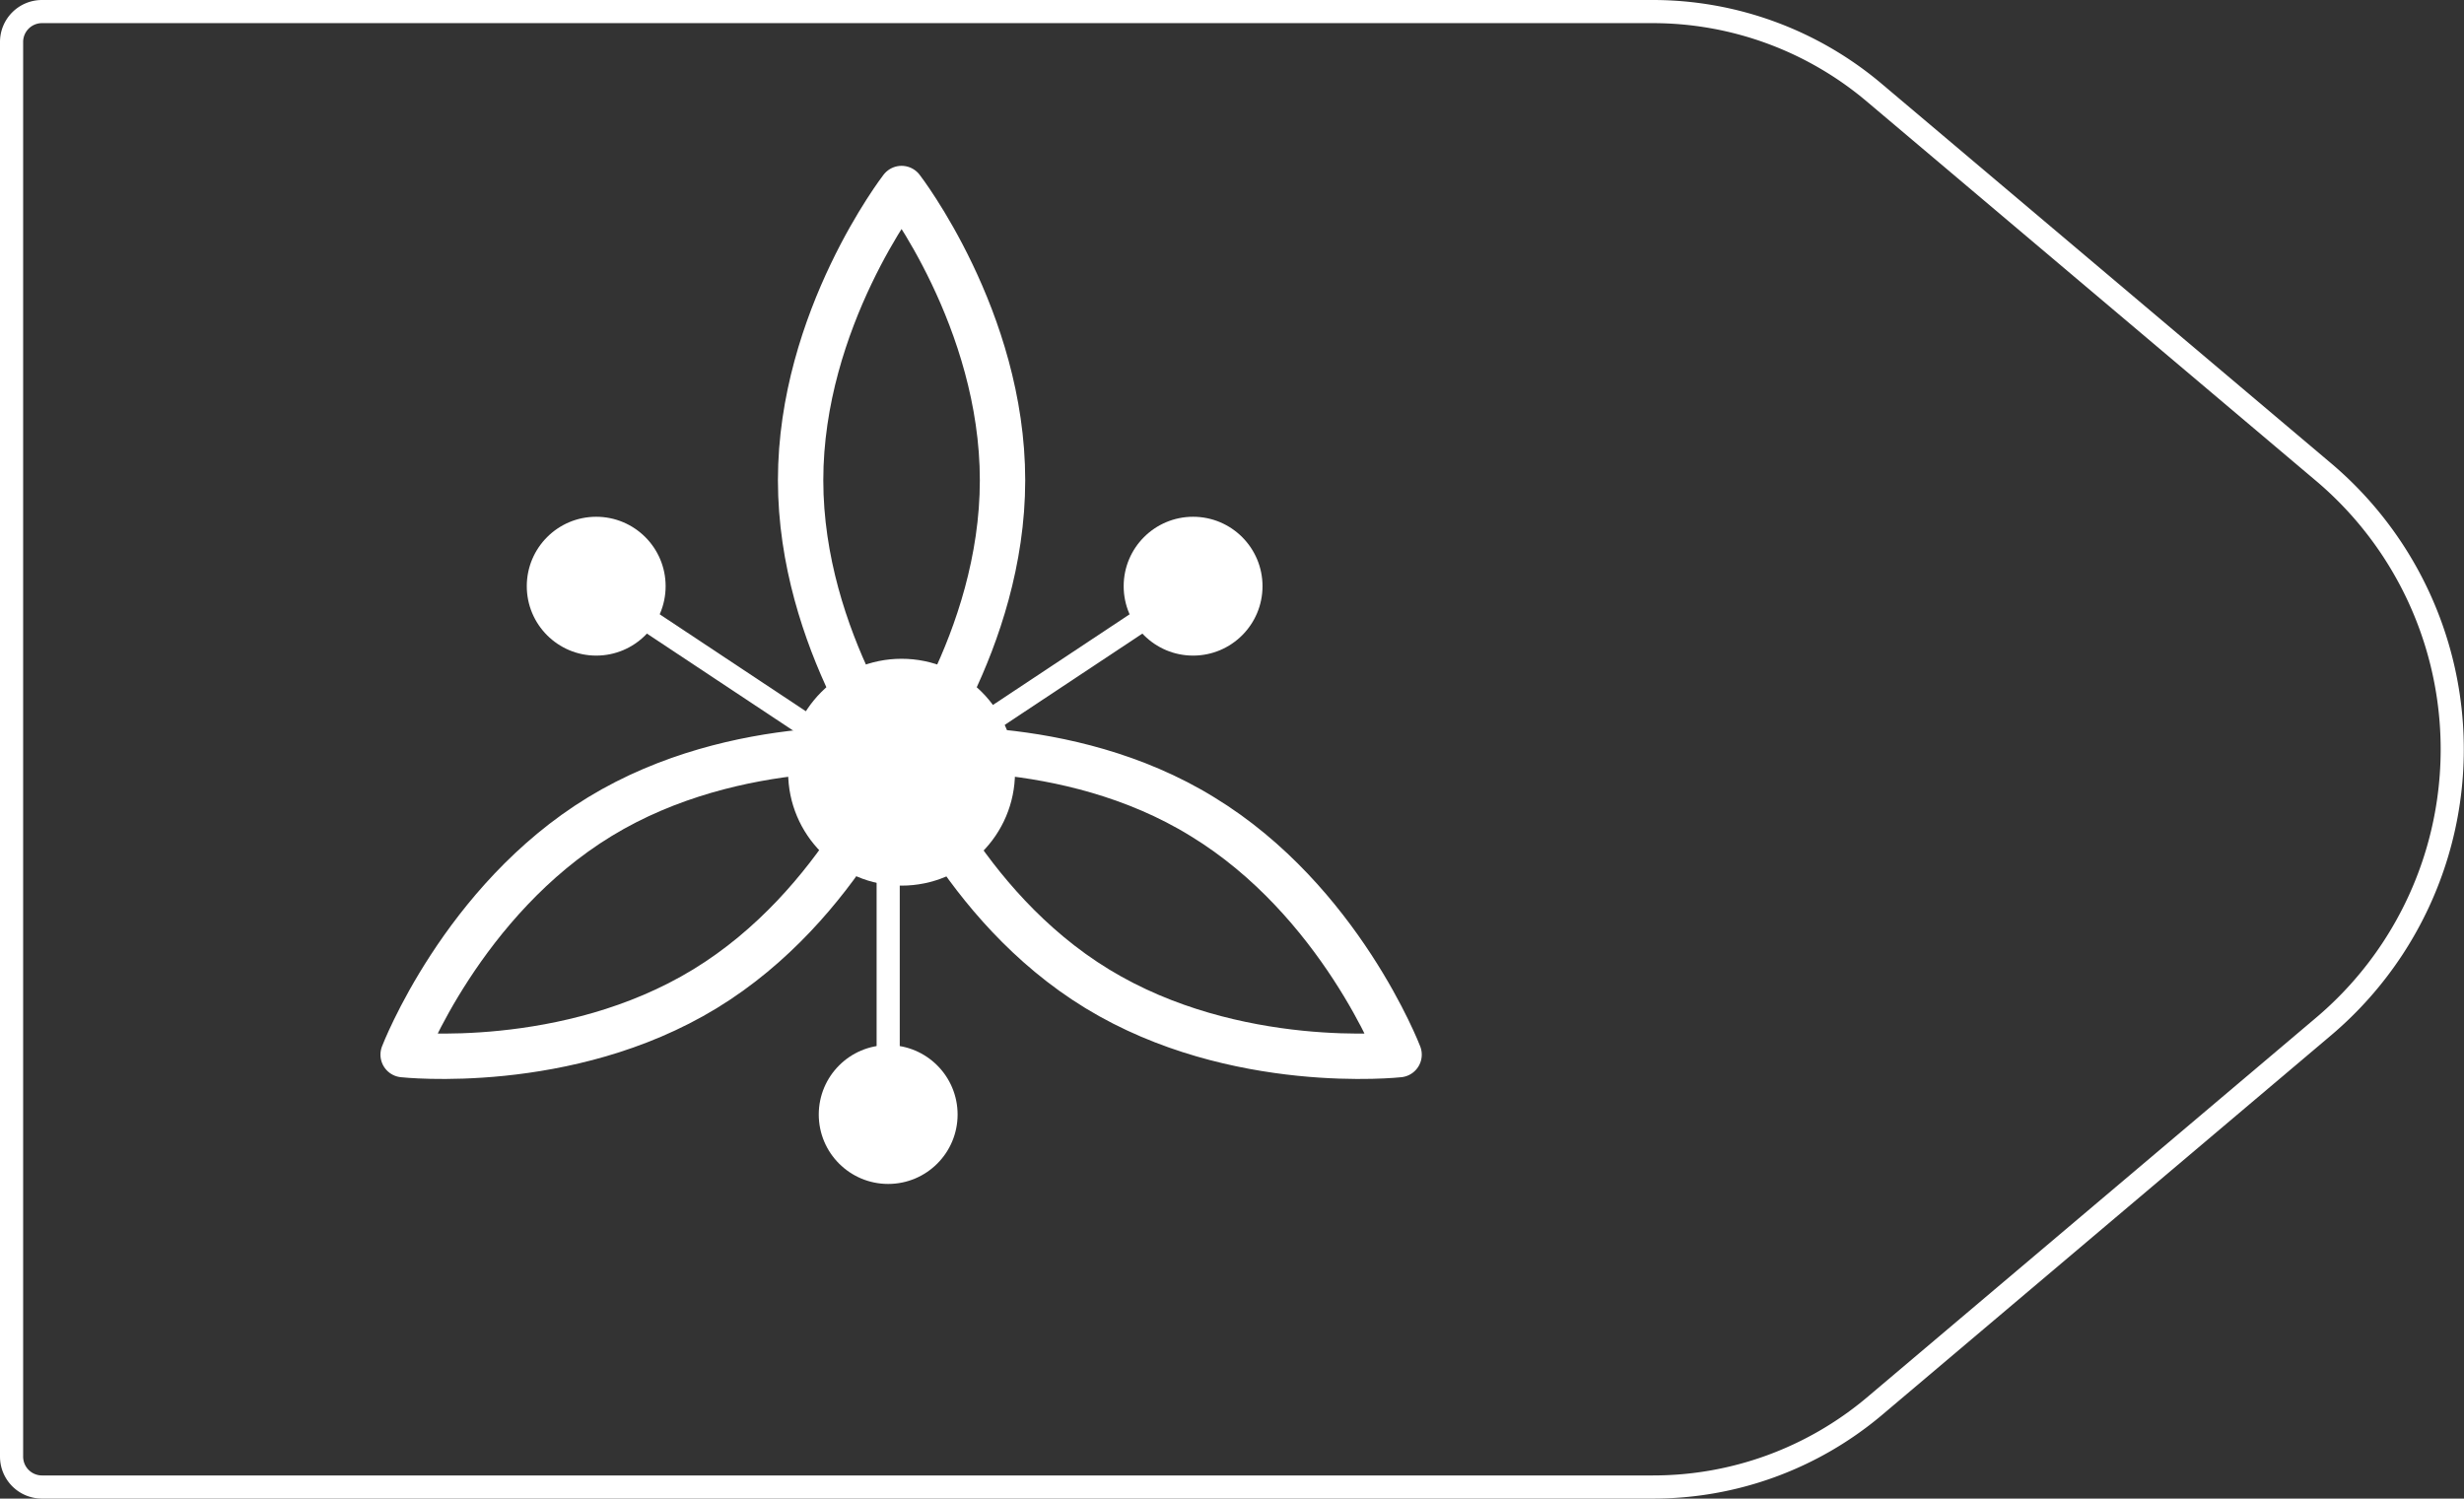 <svg xmlns="http://www.w3.org/2000/svg" viewBox="0 0 108.61 66.06"><rect x="0" y="0" width="108.61" height="66.06" fill="#333333" stroke="none"/><defs><style>.cls-1,.cls-3{fill:none;stroke:#fff;stroke-linejoin:round;}.cls-1{stroke-width:1.02px;}.cls-2{fill:#fff;}.cls-3{stroke-width:2px;}</style></defs><title>50_8</title><g id="Layer_2" data-name="Layer 2"><g id="Layer_2-2" data-name="Layer 2"><path class="cls-1" d="M72.85,65.55h-71A1.34,1.34,0,0,1,.51,64.21V1.85A1.34,1.34,0,0,1,1.85.51h71a15.13,15.13,0,0,1,9.76,3.57l19.81,16.73a16,16,0,0,1,0,24.44L82.61,62A15.13,15.13,0,0,1,72.85,65.55Z"/><circle class="cls-2" cx="39.74" cy="34.04" r="5"/><path class="cls-3" d="M44.19,21.17c0,7.1-4.45,12.86-4.45,12.86s-4.45-5.76-4.45-12.86S39.74,8.31,39.74,8.31,44.19,14.07,44.19,21.17Z"/><path class="cls-3" d="M53,36c6.07,3.7,8.67,10.49,8.67,10.49s-7.23.8-13.3-2.9S39.74,33.1,39.74,33.1,47,32.3,53,36Z"/><path class="cls-3" d="M26.44,36c-6.07,3.7-8.67,10.49-8.67,10.49s7.23.8,13.3-2.9S39.74,33.1,39.74,33.1,32.51,32.3,26.44,36Z"/><circle class="cls-2" cx="26.28" cy="25.84" r="3.06"/><line class="cls-1" x1="25.85" y1="25.55" x2="38.65" y2="34.04"/><circle class="cls-2" cx="52.59" cy="25.84" r="3.06"/><line class="cls-1" x1="53.02" y1="25.55" x2="40.22" y2="34.04"/><circle class="cls-2" cx="39.15" cy="49.13" r="3.06"/><line class="cls-1" x1="39.15" y1="49.13" x2="39.15" y2="37.31"/></g></g></svg>